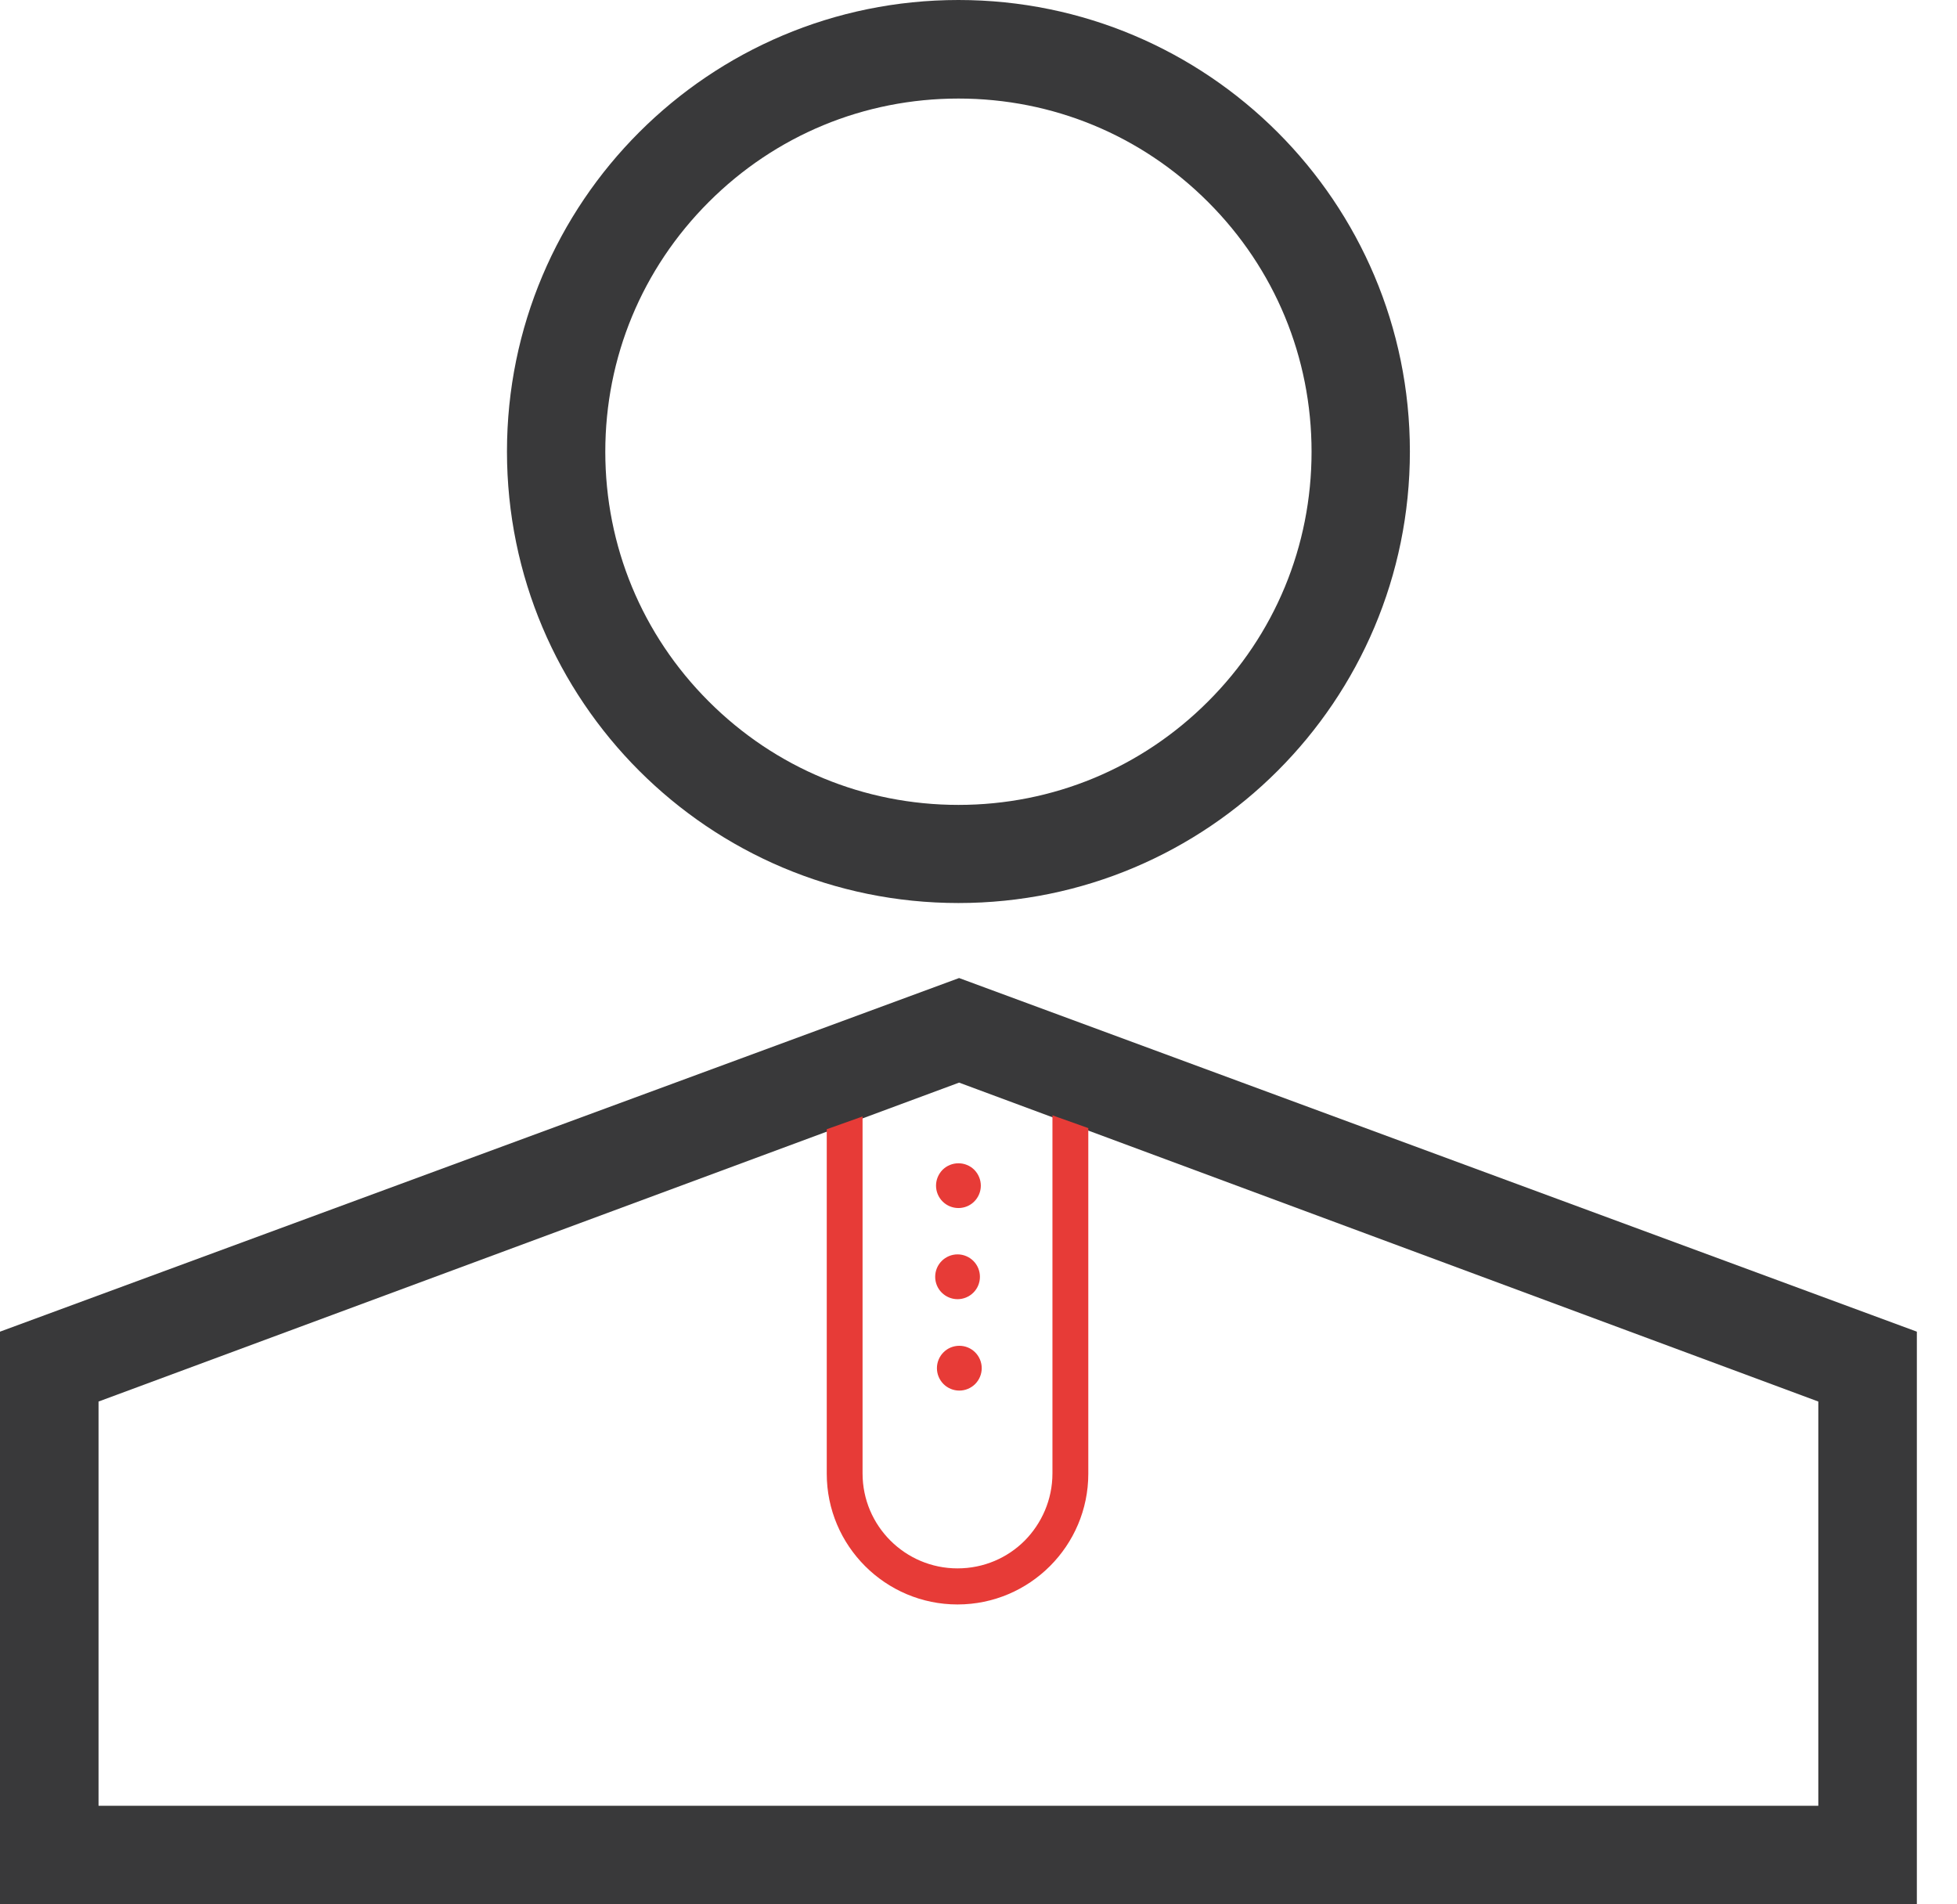 <svg width="37" height="36" viewBox="0 0 37 36" fill="none" xmlns="http://www.w3.org/2000/svg">
<path d="M17.697 22.414C17.697 22.526 17.742 22.634 17.821 22.713C17.901 22.793 18.008 22.837 18.121 22.837C18.233 22.837 18.341 22.793 18.42 22.713C18.499 22.634 18.544 22.526 18.544 22.414C18.544 22.302 18.499 22.194 18.42 22.114C18.341 22.035 18.233 21.991 18.121 21.991C18.008 21.991 17.901 22.035 17.821 22.114C17.742 22.194 17.697 22.302 17.697 22.414Z" fill="#E73B37"/>
<path d="M17.681 24.137C17.681 24.249 17.725 24.357 17.805 24.436C17.884 24.515 17.992 24.56 18.104 24.56C18.216 24.56 18.324 24.515 18.403 24.436C18.483 24.357 18.527 24.249 18.527 24.137C18.527 24.024 18.483 23.917 18.403 23.837C18.324 23.758 18.216 23.713 18.104 23.713C17.992 23.713 17.884 23.758 17.805 23.837C17.725 23.917 17.681 24.024 17.681 24.137Z" fill="#E73B37"/>
<path d="M17.714 25.864C17.714 25.977 17.759 26.084 17.838 26.164C17.917 26.243 18.025 26.288 18.137 26.288C18.25 26.288 18.357 26.243 18.437 26.164C18.516 26.084 18.561 25.977 18.561 25.864C18.561 25.752 18.516 25.644 18.437 25.565C18.357 25.485 18.25 25.441 18.137 25.441C18.025 25.441 17.917 25.485 17.838 25.565C17.759 25.644 17.714 25.752 17.714 25.864Z" fill="#E73B37"/>
<path d="M18.121 1.863C19.903 1.863 21.58 2.557 22.841 3.819C24.103 5.081 24.797 6.757 24.797 8.54C24.797 10.322 24.103 11.999 22.841 13.26C21.58 14.522 19.903 15.216 18.121 15.216C16.338 15.216 14.662 14.522 13.4 13.26C12.138 11.999 11.444 10.322 11.444 8.54C11.444 6.757 12.138 5.081 13.4 3.819C14.662 2.557 16.338 1.863 18.121 1.863ZM18.121 0C13.404 0 9.585 3.823 9.585 8.535C9.585 13.252 13.408 17.071 18.121 17.071C22.837 17.071 26.656 13.248 26.656 8.535C26.656 3.823 22.833 0 18.121 0ZM18.133 18.489L0 25.174V36H36.241V25.174L18.133 18.489ZM34.378 34.137H1.863V26.495L18.133 20.466L34.378 26.495V34.137Z" fill="#39393A"/>
<path d="M19.958 21.106L19.898 21.084V27.854C19.898 28.35 19.695 28.799 19.373 29.125C19.047 29.451 18.599 29.649 18.103 29.649C17.113 29.649 16.308 28.845 16.308 27.854V21.106L16.249 21.127L15.631 21.347V27.859C15.631 29.222 16.74 30.331 18.103 30.331C19.467 30.331 20.576 29.222 20.576 27.859V21.326L19.958 21.106Z" fill="#E73B37"/>
</svg>
